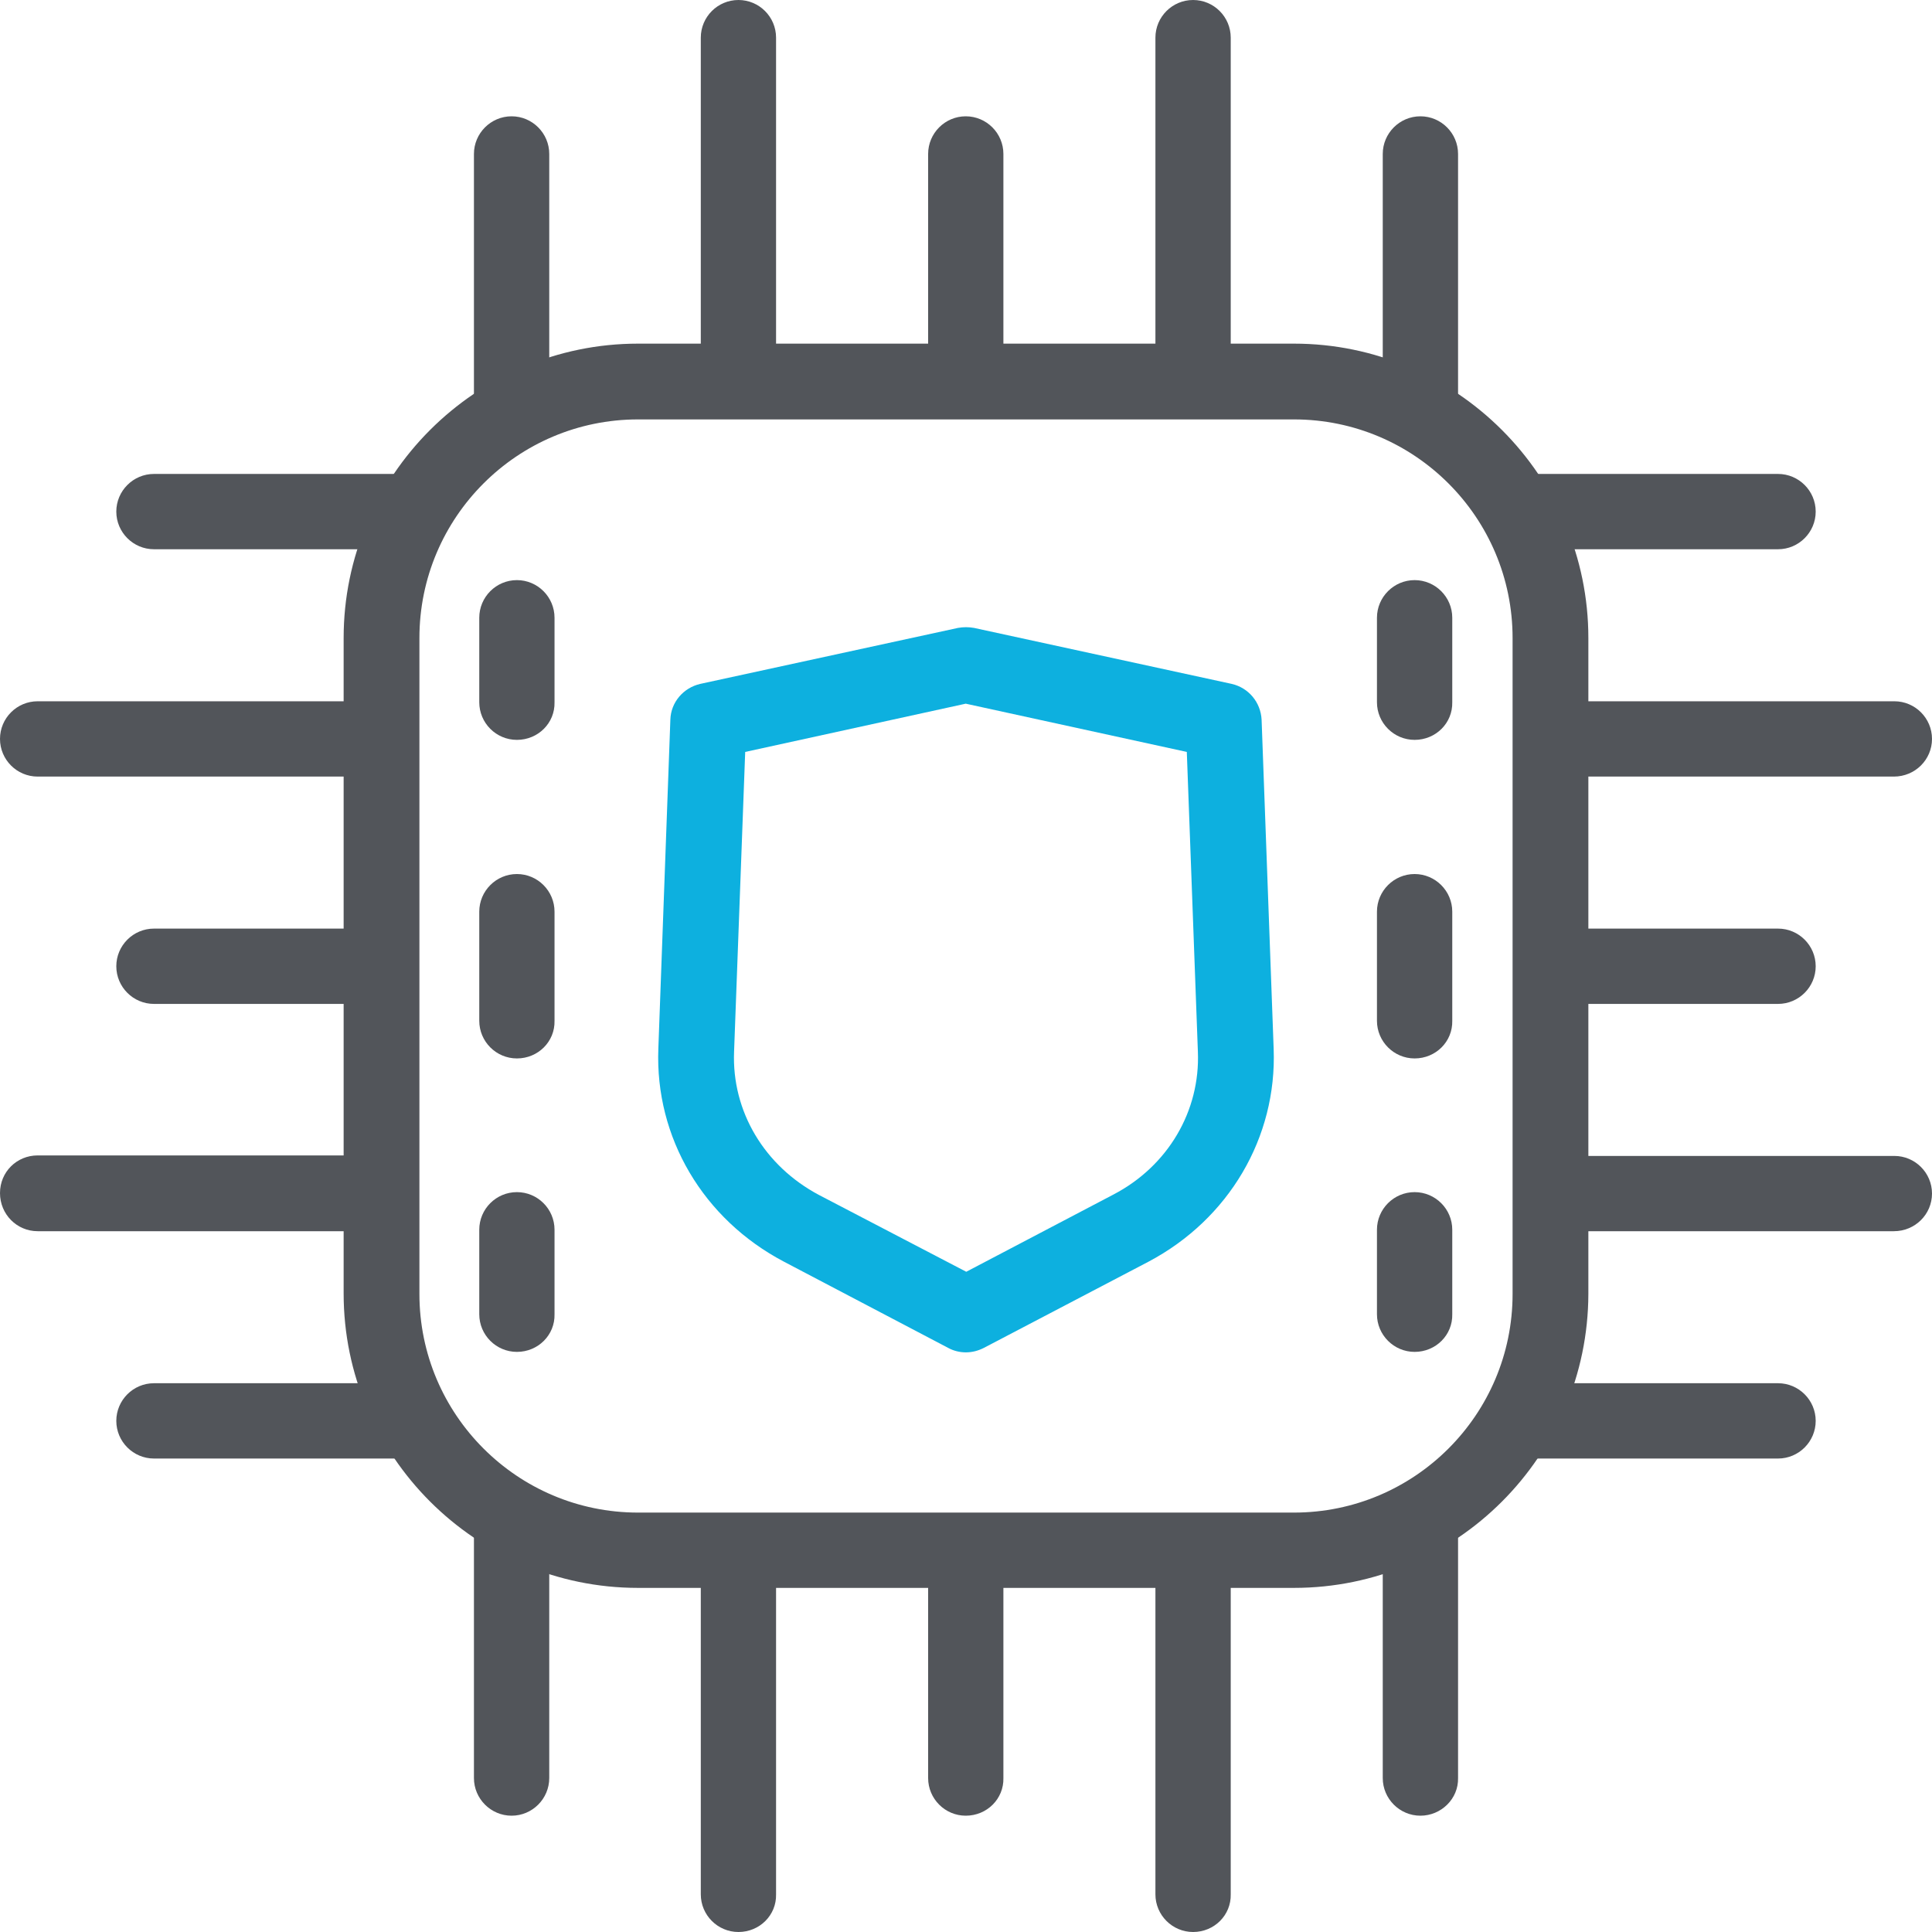 <svg width="45" height="45" viewBox="0 0 45 45" fill="none" xmlns="http://www.w3.org/2000/svg">
<path d="M30.139 36.985H14.861C11.084 36.985 8.004 33.905 8.004 30.127V14.861C8.004 11.084 11.084 8.004 14.861 8.004H30.139C33.916 8.004 36.996 11.084 36.996 14.861V30.139C36.985 33.916 33.916 36.985 30.139 36.985ZM14.861 9.769C12.051 9.769 9.769 12.051 9.769 14.861V30.139C9.769 32.949 12.051 35.231 14.861 35.231H30.139C32.949 35.231 35.231 32.949 35.231 30.139V14.861C35.231 12.051 32.949 9.769 30.139 9.769H14.861Z" fill="#52555A"/>
<path d="M22.494 9.184C22.011 9.184 21.618 8.791 21.618 8.308V3.586C21.618 3.103 22.011 2.709 22.494 2.709C22.978 2.709 23.371 3.103 23.371 3.586V8.308C23.383 8.791 22.989 9.184 22.494 9.184Z" fill="#52555A"/>
<path d="M27.789 9.578C27.306 9.578 26.912 9.184 26.912 8.701V0.877C26.912 0.393 27.306 0 27.789 0C28.273 0 28.666 0.393 28.666 0.877V8.69C28.677 9.184 28.284 9.578 27.789 9.578Z" fill="#52555A"/>
<path d="M33.084 10.084C32.601 10.084 32.207 9.69 32.207 9.207V3.586C32.207 3.103 32.601 2.709 33.084 2.709C33.568 2.709 33.961 3.103 33.961 3.586V9.207C33.972 9.69 33.568 10.084 33.084 10.084Z" fill="#52555A"/>
<path d="M11.916 10.084C11.433 10.084 11.039 9.69 11.039 9.207V3.586C11.039 3.103 11.433 2.709 11.916 2.709C12.399 2.709 12.793 3.103 12.793 3.586V9.207C12.793 9.69 12.399 10.084 11.916 10.084Z" fill="#52555A"/>
<path d="M17.2 9.578C16.716 9.578 16.323 9.184 16.323 8.701V0.877C16.323 0.393 16.716 0 17.2 0C17.683 0 18.076 0.393 18.076 0.877V8.69C18.088 9.184 17.694 9.578 17.2 9.578Z" fill="#52555A"/>
<path d="M22.494 42.291C22.011 42.291 21.618 41.897 21.618 41.414V36.692C21.618 36.209 22.011 35.816 22.494 35.816C22.978 35.816 23.371 36.209 23.371 36.692V41.414C23.383 41.897 22.989 42.291 22.494 42.291Z" fill="#52555A"/>
<path d="M27.789 45C27.306 45 26.912 44.606 26.912 44.123V36.31C26.912 35.827 27.306 35.433 27.789 35.433C28.273 35.433 28.666 35.827 28.666 36.31V44.123C28.677 44.606 28.284 45 27.789 45Z" fill="#52555A"/>
<path d="M33.084 42.291C32.601 42.291 32.207 41.897 32.207 41.414V35.793C32.207 35.31 32.601 34.916 33.084 34.916C33.568 34.916 33.961 35.31 33.961 35.793V41.414C33.972 41.897 33.568 42.291 33.084 42.291Z" fill="#52555A"/>
<path d="M11.916 42.291C11.433 42.291 11.039 41.897 11.039 41.414V35.793C11.039 35.31 11.433 34.916 11.916 34.916C12.399 34.916 12.793 35.31 12.793 35.793V41.414C12.793 41.897 12.399 42.291 11.916 42.291Z" fill="#52555A"/>
<path d="M17.2 45C16.716 45 16.323 44.606 16.323 44.123V36.31C16.323 35.827 16.716 35.433 17.2 35.433C17.683 35.433 18.076 35.827 18.076 36.31V44.123C18.088 44.606 17.694 45 17.2 45Z" fill="#52555A"/>
<path d="M41.414 23.383H36.693C36.209 23.383 35.816 22.989 35.816 22.506C35.816 22.022 36.209 21.629 36.693 21.629H41.414C41.897 21.629 42.291 22.022 42.291 22.506C42.291 22.989 41.897 23.383 41.414 23.383Z" fill="#52555A"/>
<path d="M44.112 28.677H36.31C35.827 28.677 35.433 28.284 35.433 27.8C35.433 27.317 35.827 26.924 36.31 26.924H44.123C44.606 26.924 45 27.317 45 27.8C45 28.284 44.606 28.677 44.112 28.677Z" fill="#52555A"/>
<path d="M41.414 33.972H35.793C35.31 33.972 34.916 33.578 34.916 33.095C34.916 32.612 35.31 32.218 35.793 32.218H41.414C41.897 32.218 42.291 32.612 42.291 33.095C42.291 33.578 41.897 33.972 41.414 33.972Z" fill="#52555A"/>
<path d="M41.414 12.793H35.793C35.31 12.793 34.916 12.399 34.916 11.916C34.916 11.433 35.31 11.039 35.793 11.039H41.414C41.897 11.039 42.291 11.433 42.291 11.916C42.291 12.399 41.897 12.793 41.414 12.793Z" fill="#52555A"/>
<path d="M44.112 18.088H36.31C35.827 18.088 35.433 17.694 35.433 17.211C35.433 16.727 35.827 16.334 36.31 16.334H44.123C44.606 16.334 45 16.727 45 17.211C45 17.694 44.606 18.088 44.112 18.088Z" fill="#52555A"/>
<path d="M8.308 23.383H3.586C3.103 23.383 2.709 22.989 2.709 22.506C2.709 22.022 3.103 21.629 3.586 21.629H8.308C8.791 21.629 9.184 22.022 9.184 22.506C9.184 22.989 8.791 23.383 8.308 23.383Z" fill="#52555A"/>
<path d="M8.69 28.677H0.877C0.393 28.677 0 28.284 0 27.789C0 27.294 0.393 26.912 0.877 26.912H8.69C9.173 26.912 9.567 27.306 9.567 27.789C9.567 28.273 9.184 28.677 8.69 28.677Z" fill="#52555A"/>
<path d="M9.207 33.972H3.586C3.103 33.972 2.709 33.578 2.709 33.095C2.709 32.612 3.103 32.218 3.586 32.218H9.207C9.69 32.218 10.084 32.612 10.084 33.095C10.084 33.578 9.69 33.972 9.207 33.972Z" fill="#52555A"/>
<path d="M9.207 12.793H3.586C3.103 12.793 2.709 12.399 2.709 11.916C2.709 11.433 3.103 11.039 3.586 11.039H9.207C9.69 11.039 10.084 11.433 10.084 11.916C10.084 12.399 9.69 12.793 9.207 12.793Z" fill="#52555A"/>
<path d="M8.69 18.088H0.877C0.393 18.088 0 17.694 0 17.211C0 16.727 0.393 16.334 0.877 16.334H8.69C9.173 16.334 9.567 16.727 9.567 17.211C9.578 17.694 9.184 18.088 8.69 18.088Z" fill="#52555A"/>
<path d="M12.04 24.653C11.556 24.653 11.163 24.259 11.163 23.776V21.235C11.163 20.752 11.556 20.358 12.04 20.358C12.523 20.358 12.916 20.752 12.916 21.235V23.776C12.928 24.259 12.534 24.653 12.04 24.653Z" fill="#52555A"/>
<path d="M12.04 17.233C11.556 17.233 11.163 16.84 11.163 16.356V14.389C11.163 13.906 11.556 13.512 12.04 13.512C12.523 13.512 12.916 13.906 12.916 14.389V16.356C12.928 16.84 12.534 17.233 12.04 17.233Z" fill="#52555A"/>
<path d="M12.04 31.488C11.556 31.488 11.163 31.094 11.163 30.611V28.643C11.163 28.16 11.556 27.767 12.04 27.767C12.523 27.767 12.916 28.16 12.916 28.643V30.611C12.928 31.094 12.534 31.488 12.04 31.488Z" fill="#52555A"/>
<path d="M32.949 24.653C32.466 24.653 32.072 24.259 32.072 23.776V21.235C32.072 20.752 32.466 20.358 32.949 20.358C33.432 20.358 33.826 20.752 33.826 21.235V23.776C33.837 24.259 33.444 24.653 32.949 24.653Z" fill="#52555A"/>
<path d="M32.949 17.233C32.466 17.233 32.072 16.84 32.072 16.356V14.389C32.072 13.906 32.466 13.512 32.949 13.512C33.432 13.512 33.826 13.906 33.826 14.389V16.356C33.837 16.84 33.444 17.233 32.949 17.233Z" fill="#52555A"/>
<path d="M32.949 31.488C32.466 31.488 32.072 31.094 32.072 30.611V28.643C32.072 28.16 32.466 27.767 32.949 27.767C33.432 27.767 33.826 28.16 33.826 28.643V30.611C33.837 31.094 33.444 31.488 32.949 31.488Z" fill="#52555A"/>
<path d="M22.494 31.499C22.359 31.499 22.213 31.465 22.09 31.398L18.256 29.385C16.379 28.396 15.255 26.496 15.334 24.428L15.614 16.761C15.626 16.357 15.918 16.019 16.311 15.929L22.314 14.625C22.438 14.603 22.562 14.603 22.686 14.625L28.688 15.929C29.082 16.019 29.363 16.357 29.385 16.761L29.666 24.428C29.745 26.496 28.621 28.396 26.755 29.385L22.91 31.398C22.775 31.465 22.64 31.499 22.494 31.499ZM17.357 17.514L17.098 24.495C17.042 25.889 17.807 27.16 19.077 27.834L22.506 29.622L25.934 27.823C27.205 27.16 27.958 25.878 27.901 24.495L27.643 17.514L22.494 16.39L17.357 17.514Z" fill="#0DB0DF"/>
</svg>
